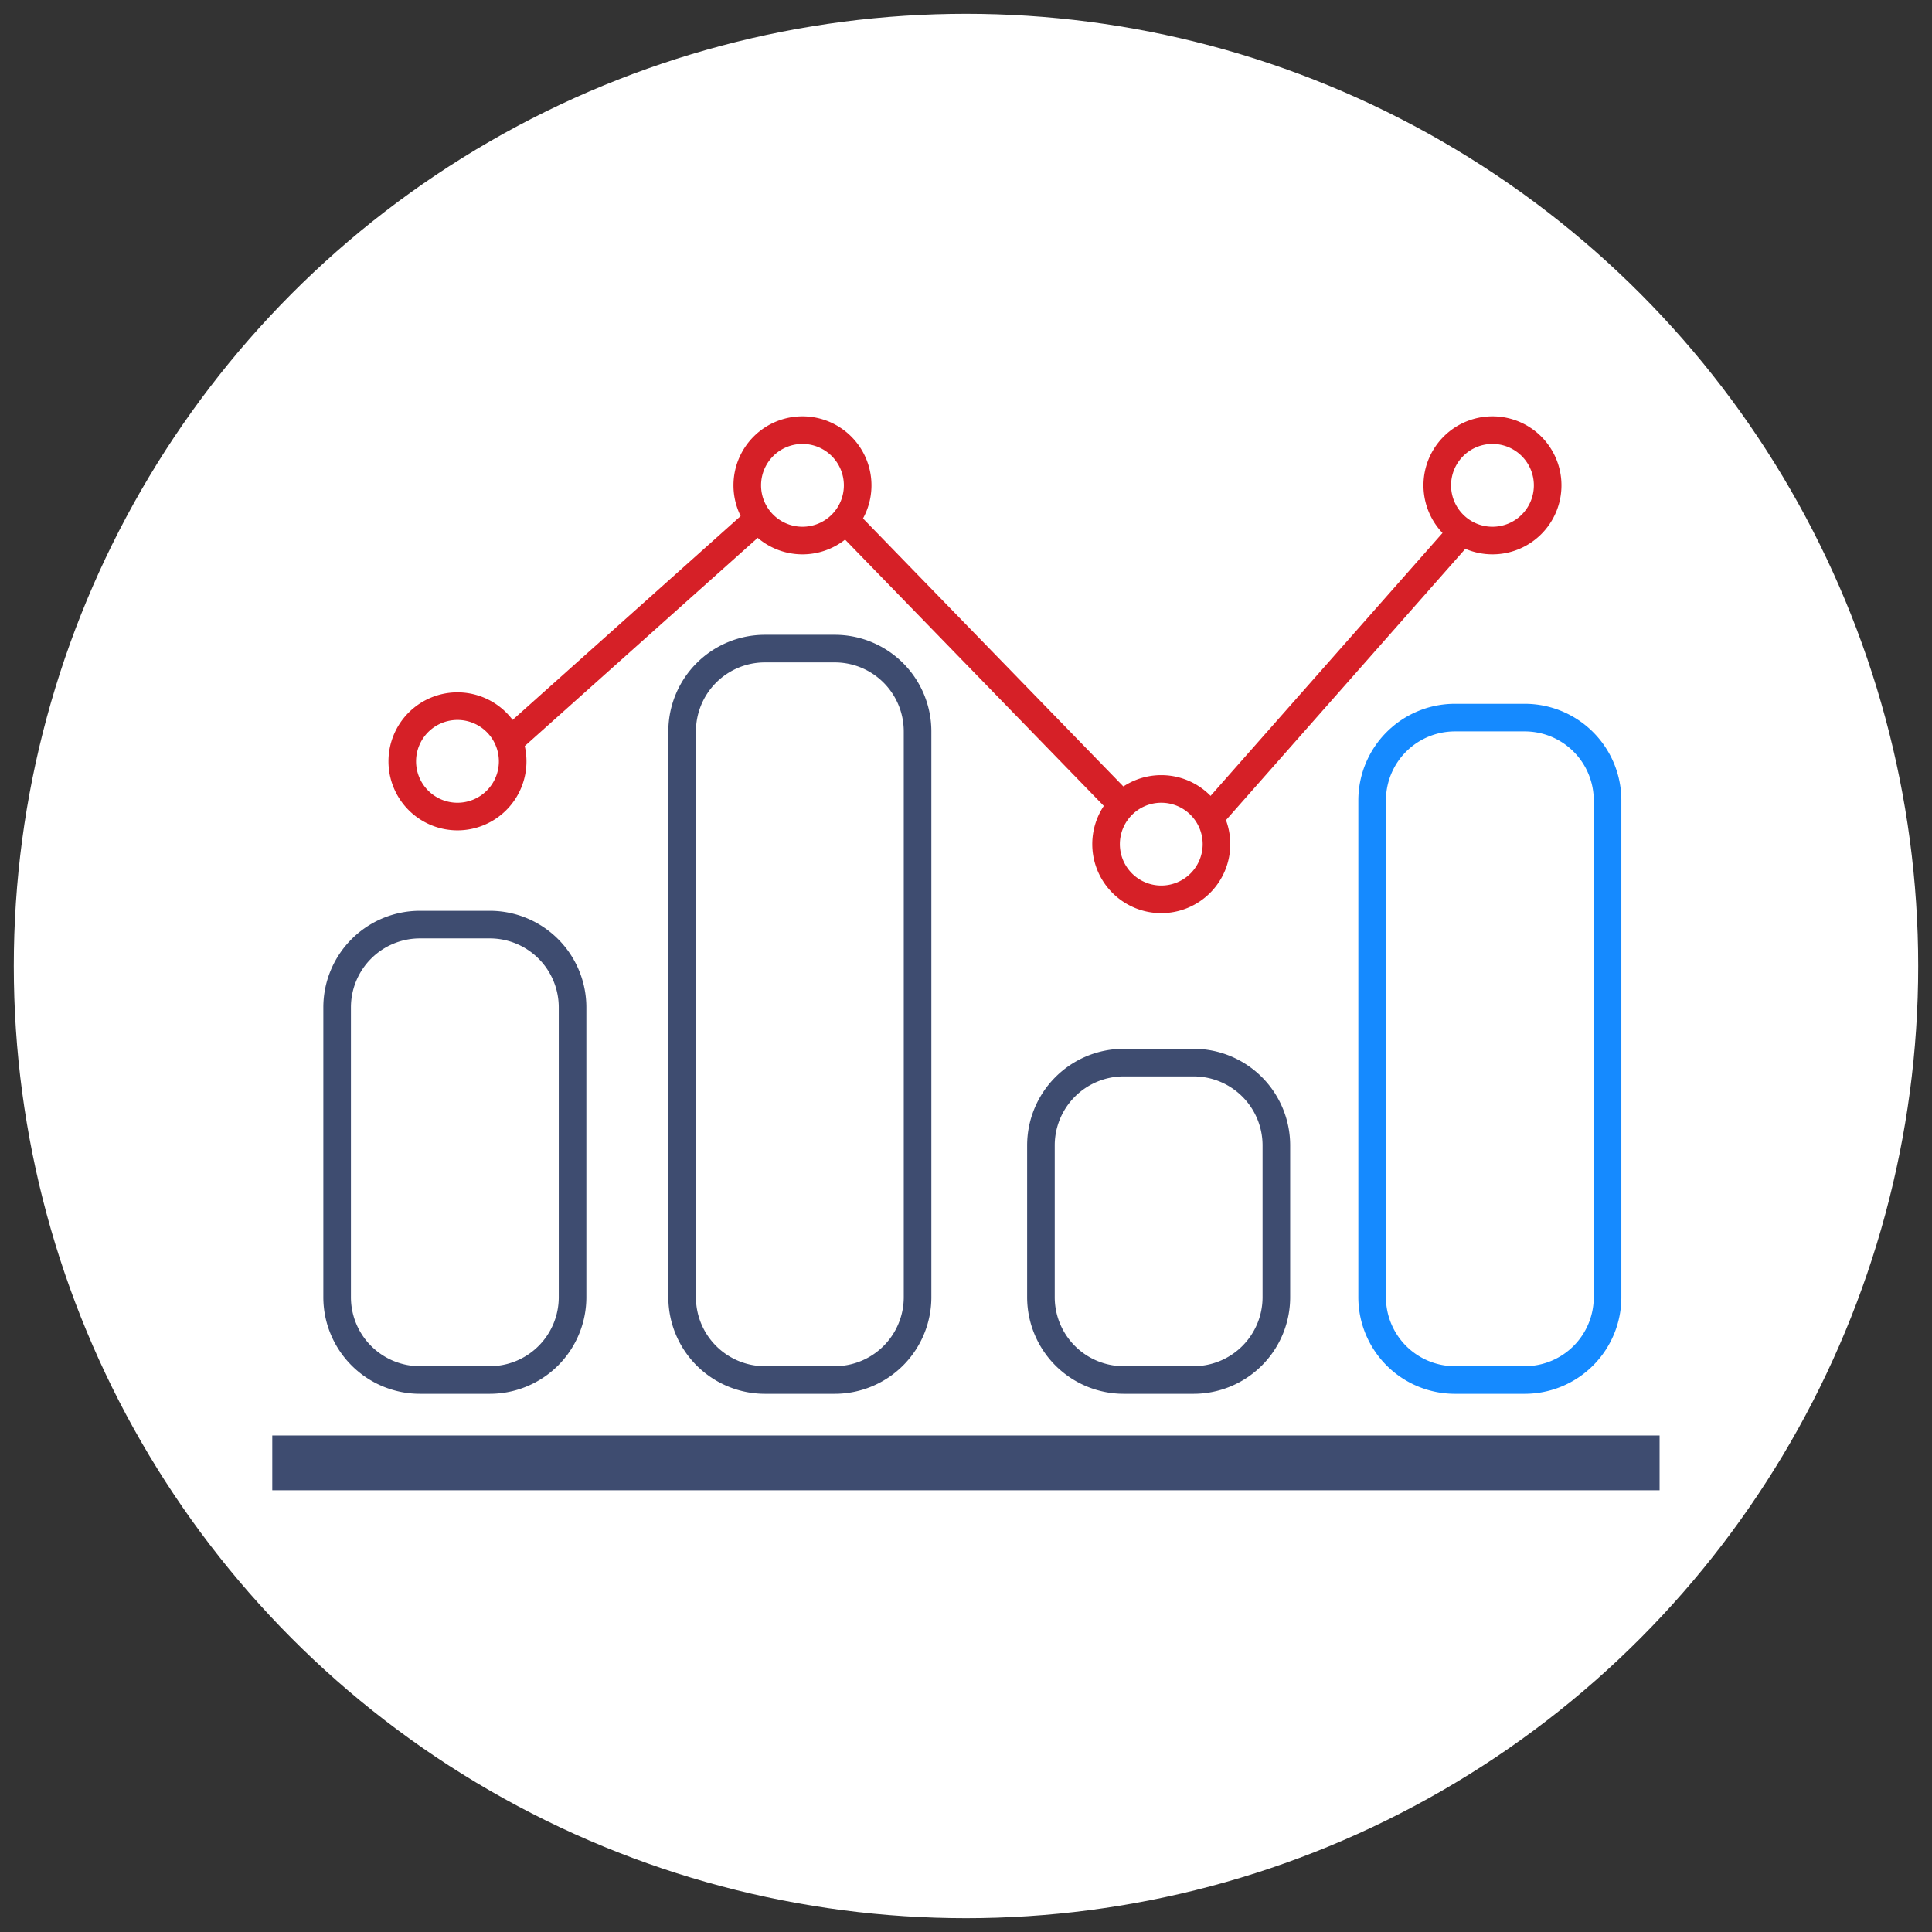 <svg id="Layer_1" data-name="Layer 1" xmlns="http://www.w3.org/2000/svg" viewBox="0 0 140 140"><rect x="0" y="0" width="140" height="140" fill="#333333" stroke="none"/><defs><style>.cls-1{fill:#fff;}.cls-2{fill:#d62027;}.cls-3{fill:#3e4c70;}.cls-4{fill:#158aff;}</style></defs><title>zbx</title><circle class="cls-1" cx="70" cy="70" r="69"/><path class="cls-2" d="M58.15,40.17a5,5,0,1,1,5-5A5,5,0,0,1,58.15,40.17Zm0-8a3,3,0,1,0,3,3A3,3,0,0,0,58.15,32.17Z"/><path class="cls-2" d="M33.15,60.17a5,5,0,1,1,5-5A5,5,0,0,1,33.15,60.17Zm0-8a3,3,0,1,0,3,3A3,3,0,0,0,33.15,52.17Z"/><path class="cls-2" d="M84.15,66.17a5,5,0,1,1,5-5A5,5,0,0,1,84.15,66.17Zm0-8a3,3,0,1,0,3,3A3,3,0,0,0,84.15,58.17Z"/><path class="cls-2" d="M108.15,40.17a5,5,0,1,1,5-5A5,5,0,0,1,108.15,40.17Zm0-8a3,3,0,1,0,3,3A3,3,0,0,0,108.15,32.17Z"/><rect class="cls-3" x="19.73" y="104.02" width="100.53" height="3.97"/><path class="cls-3" d="M35.49,101H30.43a7,7,0,0,1-7-7V73a7,7,0,0,1,7-7h5.06a7,7,0,0,1,7,7V94A7,7,0,0,1,35.49,101ZM30.43,68a5,5,0,0,0-5,5V94a5,5,0,0,0,5,5h5.06a5,5,0,0,0,5-5V73a5,5,0,0,0-5-5Z"/><path class="cls-3" d="M60.49,101H55.43a7,7,0,0,1-7-7V53a7,7,0,0,1,7-7h5.06a7,7,0,0,1,7,7V94A7,7,0,0,1,60.49,101ZM55.43,48a5,5,0,0,0-5,5V94a5,5,0,0,0,5,5h5.06a5,5,0,0,0,5-5V53a5,5,0,0,0-5-5Z"/><path class="cls-3" d="M86.49,101H81.43a7,7,0,0,1-7-7V83a7,7,0,0,1,7-7h5.06a7,7,0,0,1,7,7V94A7,7,0,0,1,86.49,101ZM81.43,78a5,5,0,0,0-5,5V94a5,5,0,0,0,5,5h5.06a5,5,0,0,0,5-5V83a5,5,0,0,0-5-5Z"/><path class="cls-4" d="M110.49,101h-5.06a7,7,0,0,1-7-7V58a7,7,0,0,1,7-7h5.06a7,7,0,0,1,7,7V94A7,7,0,0,1,110.49,101Zm-5.06-48a5,5,0,0,0-5,5V94a5,5,0,0,0,5,5h5.06a5,5,0,0,0,5-5V58a5,5,0,0,0-5-5Z"/><rect class="cls-2" x="34.11" y="44.54" width="23.89" height="2" transform="translate(-18.63 42.28) rotate(-41.79)"/><rect class="cls-2" x="70.15" y="33.52" width="2" height="28.7" transform="translate(-13.24 63.11) rotate(-44.17)"/><rect class="cls-2" x="82.98" y="47.88" width="27.65" height="2" transform="translate(-3.89 89.14) rotate(-48.58)"/></svg>